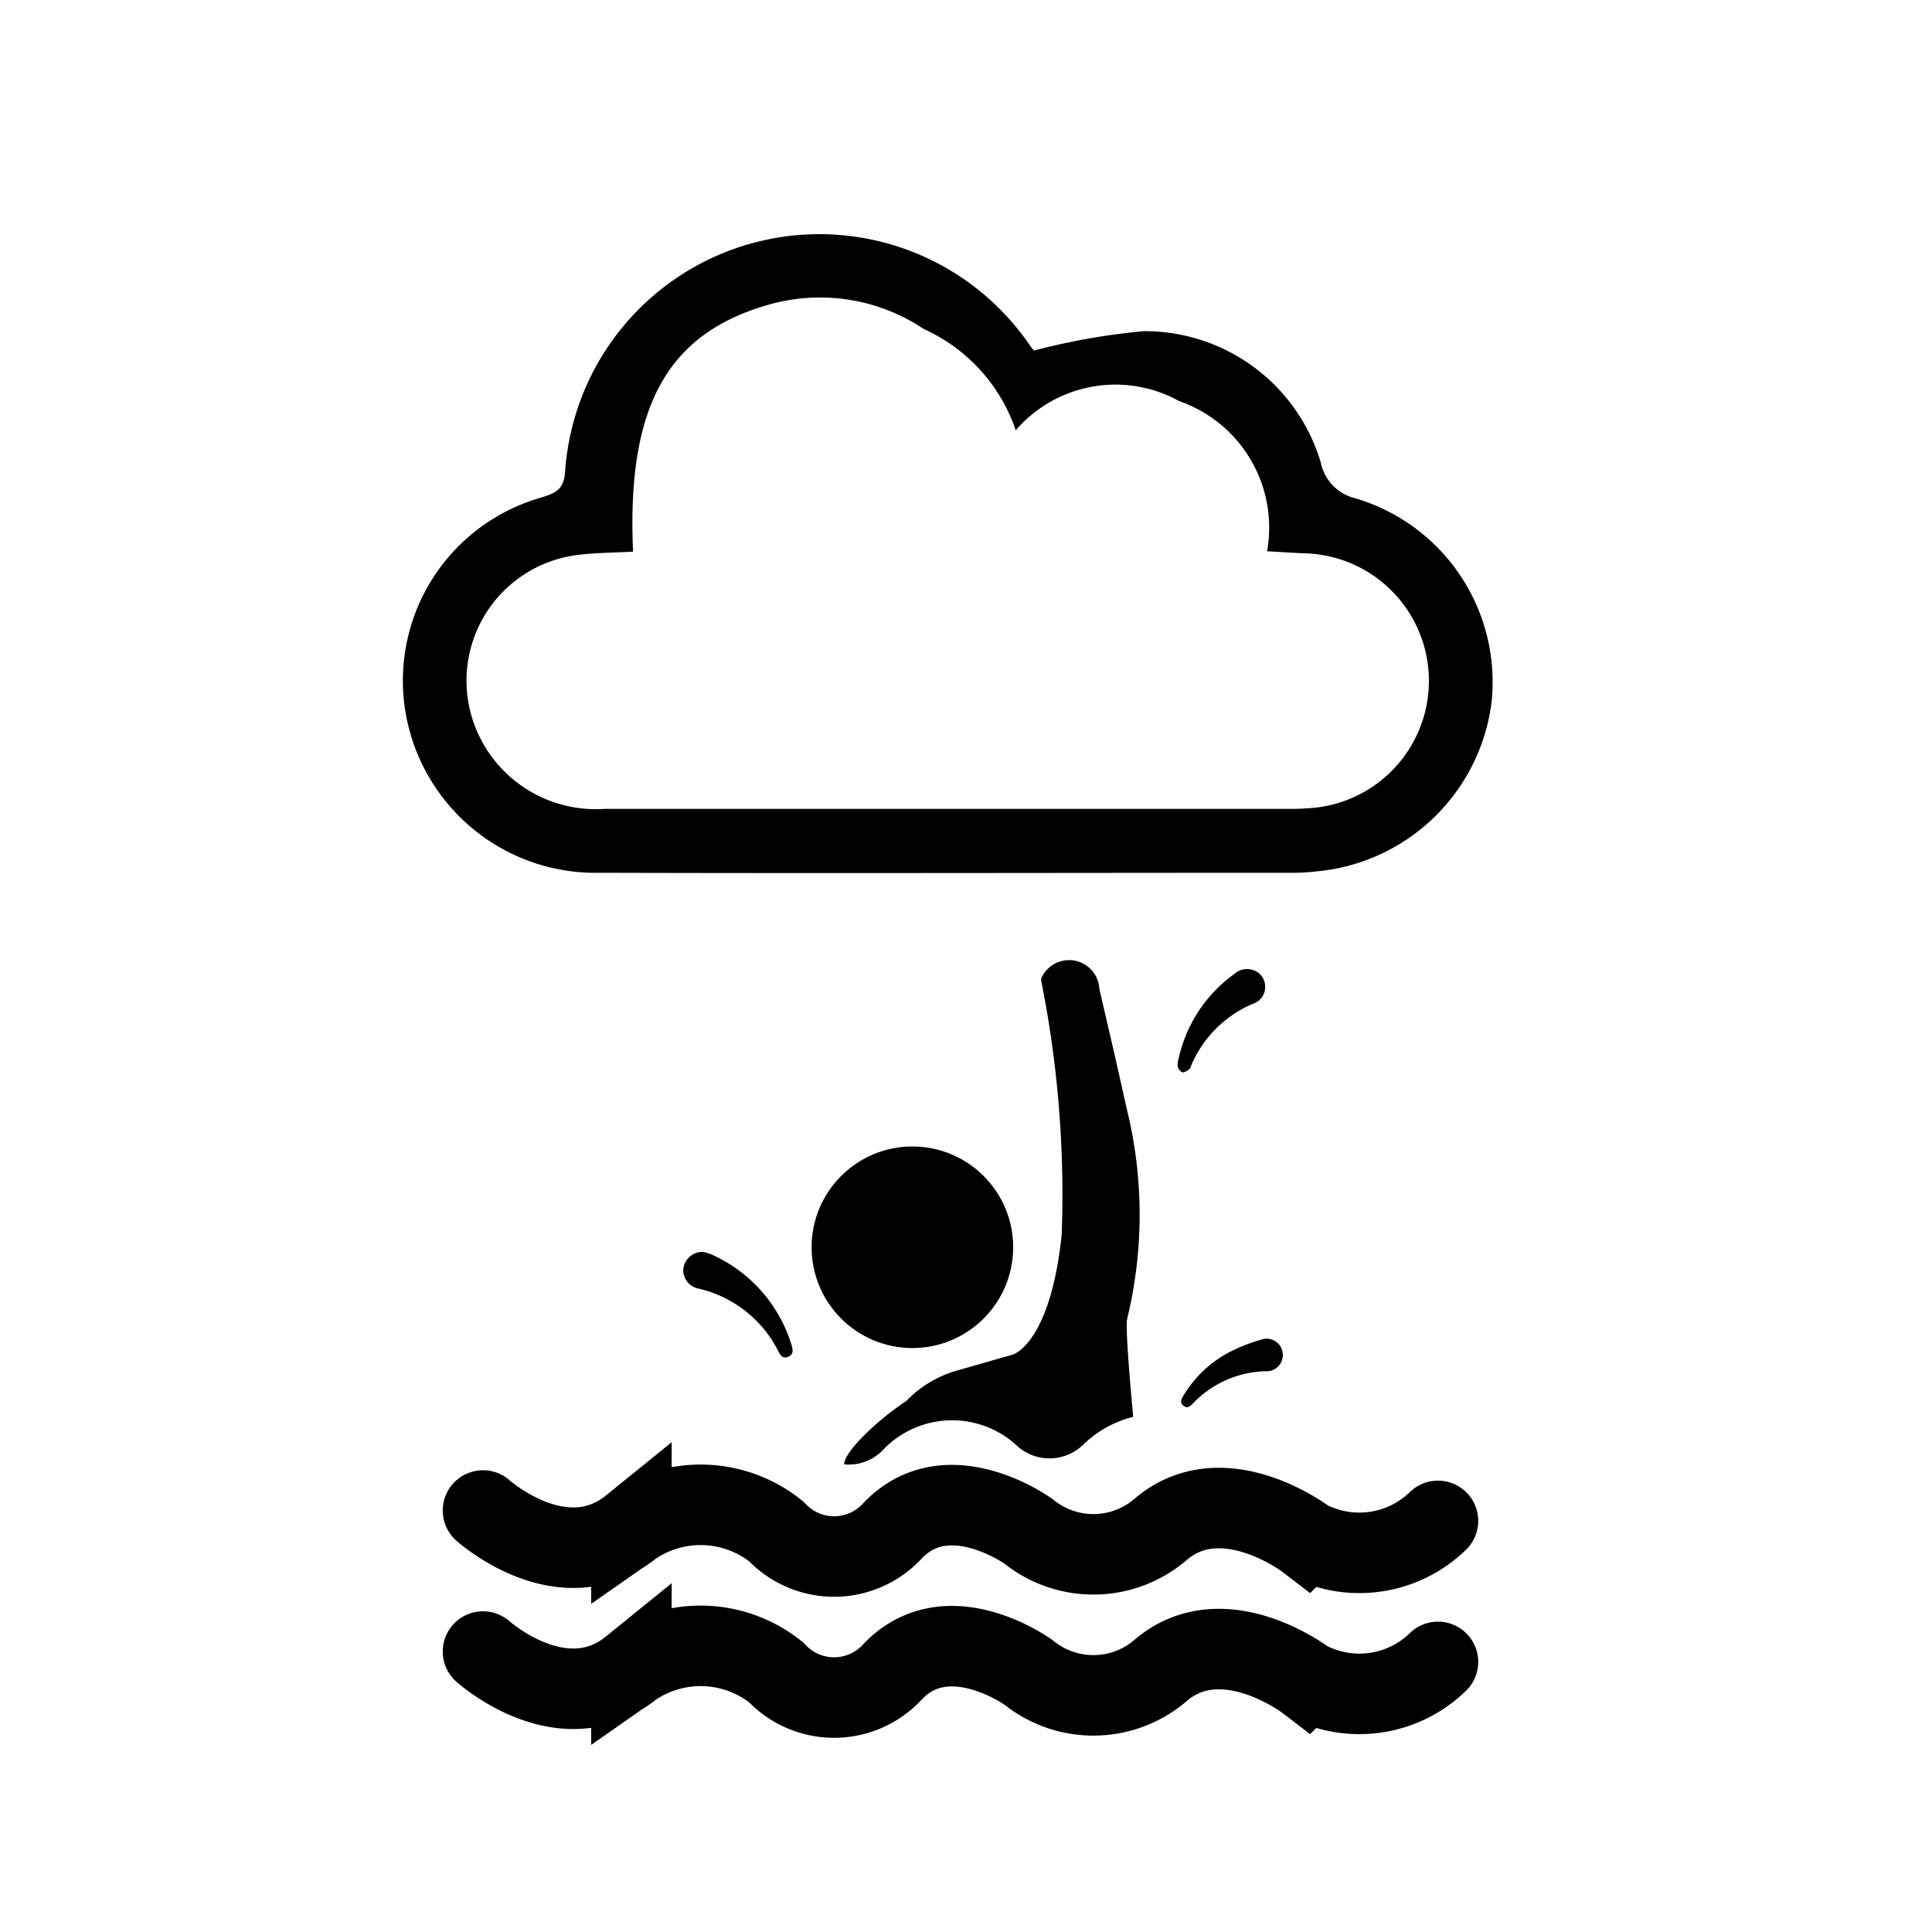 <svg xmlns="http://www.w3.org/2000/svg" xmlns:xlink="http://www.w3.org/1999/xlink" width="24" height="24" viewBox="0 0 24 24">
  <defs>
    <clipPath id="clip-icon">
      <rect width="24" height="24"/>
    </clipPath>
  </defs>
  <g id="icon" clip-path="url(#clip-icon)">
    <g id="Group_4" data-name="Group 4" transform="translate(-41.419 -19.367)">
      <g id="Group_2" data-name="Group 2" transform="translate(49.695 31.291)">
        <circle id="Ellipse_1" data-name="Ellipse 1" cx="1.252" cy="1.252" r="1.252" transform="translate(1.806 2.318)"/>
        <g id="Group_1" data-name="Group 1" transform="translate(1.996)">
          <path id="Path_5" data-name="Path 5" d="M57.494,55.351l0,.007.015-.009Z" transform="translate(-57.321 -48.467)"/>
          <path id="Path_6" data-name="Path 6" d="M59.851,54.225l.29.065A.53.53,0,0,0,59.851,54.225Z" transform="translate(-58.545 -47.883)"/>
        </g>
      </g>
      <g id="Group_5" data-name="Group 5" transform="translate(0.211)">
        <path id="Path_1" data-name="Path 1" d="M53.23,48.581a.593.593,0,0,1,.1.03,1.807,1.807,0,0,1,1,1.128c.019.062.026.118-.043.146s-.1-.025-.124-.075a1.485,1.485,0,0,0-.994-.774.234.234,0,0,1-.184-.246A.241.241,0,0,1,53.23,48.581Z" transform="translate(-3.289 -13.663)"/>
        <path id="Path_2" data-name="Path 2" d="M67.109,51.031a.2.2,0,0,1-.214.2,1.291,1.291,0,0,0-.894.392c-.036.037-.075.081-.128.034s-.017-.091.01-.136a1.453,1.453,0,0,1,.617-.554,2.218,2.218,0,0,1,.359-.134A.2.2,0,0,1,67.109,51.031Z" transform="translate(-9.966 -14.83)"/>
        <path id="Path_3" data-name="Path 3" d="M66.841,41.5a.215.215,0,0,1-.144.207,1.445,1.445,0,0,0-.765.747c-.012.024-.015.055-.034.07s-.064.045-.088.037a.11.11,0,0,1-.056-.079.286.286,0,0,1,.016-.106,1.756,1.756,0,0,1,.69-1.037.234.234,0,0,1,.267-.032A.211.211,0,0,1,66.841,41.5Z" transform="translate(-9.917 -9.874)"/>
        <path id="Path_4" data-name="Path 4" d="M57.613,47.134a1.185,1.185,0,0,1,1.689-.045.6.6,0,0,0,.8-.023,1.357,1.357,0,0,1,.627-.351c-.031-.336-.1-1.107-.075-1.218a5.478,5.478,0,0,0-.006-2.612c-.172-.78-.282-1.231-.339-1.486a.377.377,0,0,0-.717-.143.121.121,0,0,0-.008.03,13.544,13.544,0,0,1,.257,3.163c-.142,1.362-.607,1.492-.607,1.492l-.7.2a1.412,1.412,0,0,0-.624.377h0c-.333.218-.765.617-.773.786A.586.586,0,0,0,57.613,47.134Z" transform="translate(-5.444 -9.747)"/>
        <path id="Path_7" data-name="Path 7" d="M47.812,55.163s.992.89,1.844.2a1.5,1.5,0,0,1,1.8.061.984.984,0,0,0,1.435,0c.686-.737,1.7,0,1.7,0a1.281,1.281,0,0,0,1.623-.013c.78-.688,1.829.115,1.829.115a1.4,1.4,0,0,0,1.632-.234" transform="translate(-0.604 -17.032)" fill="none" stroke="#000" stroke-linecap="round" stroke-miterlimit="10" stroke-width="1"/>
        <path id="Path_8" data-name="Path 8" d="M47.812,58.807s.992.891,1.844.2a1.5,1.5,0,0,1,1.8.061.984.984,0,0,0,1.435,0c.686-.737,1.7,0,1.7,0a1.281,1.281,0,0,0,1.623-.013c.78-.688,1.829.115,1.829.115a1.4,1.4,0,0,0,1.632-.234" transform="translate(-0.604 -18.924)" fill="none" stroke="#000" stroke-linecap="round" stroke-miterlimit="10" stroke-width="1"/>
      </g>
      <g id="Group_3" data-name="Group 3" transform="translate(46.419 22.261)">
        <path id="Path_9" data-name="Path 9" d="M54.5,23.72a8.353,8.353,0,0,1,1.356-.239,2.281,2.281,0,0,1,2.2,1.631.576.576,0,0,0,.433.446,2.38,2.38,0,0,1,1.689,2.529,2.413,2.413,0,0,1-2.2,2.107,2.305,2.305,0,0,1-.23.015c-2.882,0-5.765.008-8.647,0a2.393,2.393,0,0,1-2.343-1.692,2.365,2.365,0,0,1,1.61-2.968c.162-.053.279-.083.3-.307a3.166,3.166,0,0,1,5.79-1.562C54.484,23.711,54.515,23.742,54.5,23.72Zm-4.982,2.5c-.225.012-.453.012-.678.039A1.574,1.574,0,0,0,47.6,28.506a1.607,1.607,0,0,0,1.56.909h8.51c.066,0,.132,0,.2-.006a1.585,1.585,0,0,0-.047-3.169l-.434-.025A1.663,1.663,0,0,0,56.3,24.351a1.635,1.635,0,0,0-2.033.361,2.13,2.13,0,0,0-1.143-1.258,2.317,2.317,0,0,0-1.957-.293C49.929,23.525,49.434,24.433,49.513,26.219Z" transform="translate(-46.649 -22.261)"/>
      </g>
    </g>
  </g>
</svg>
